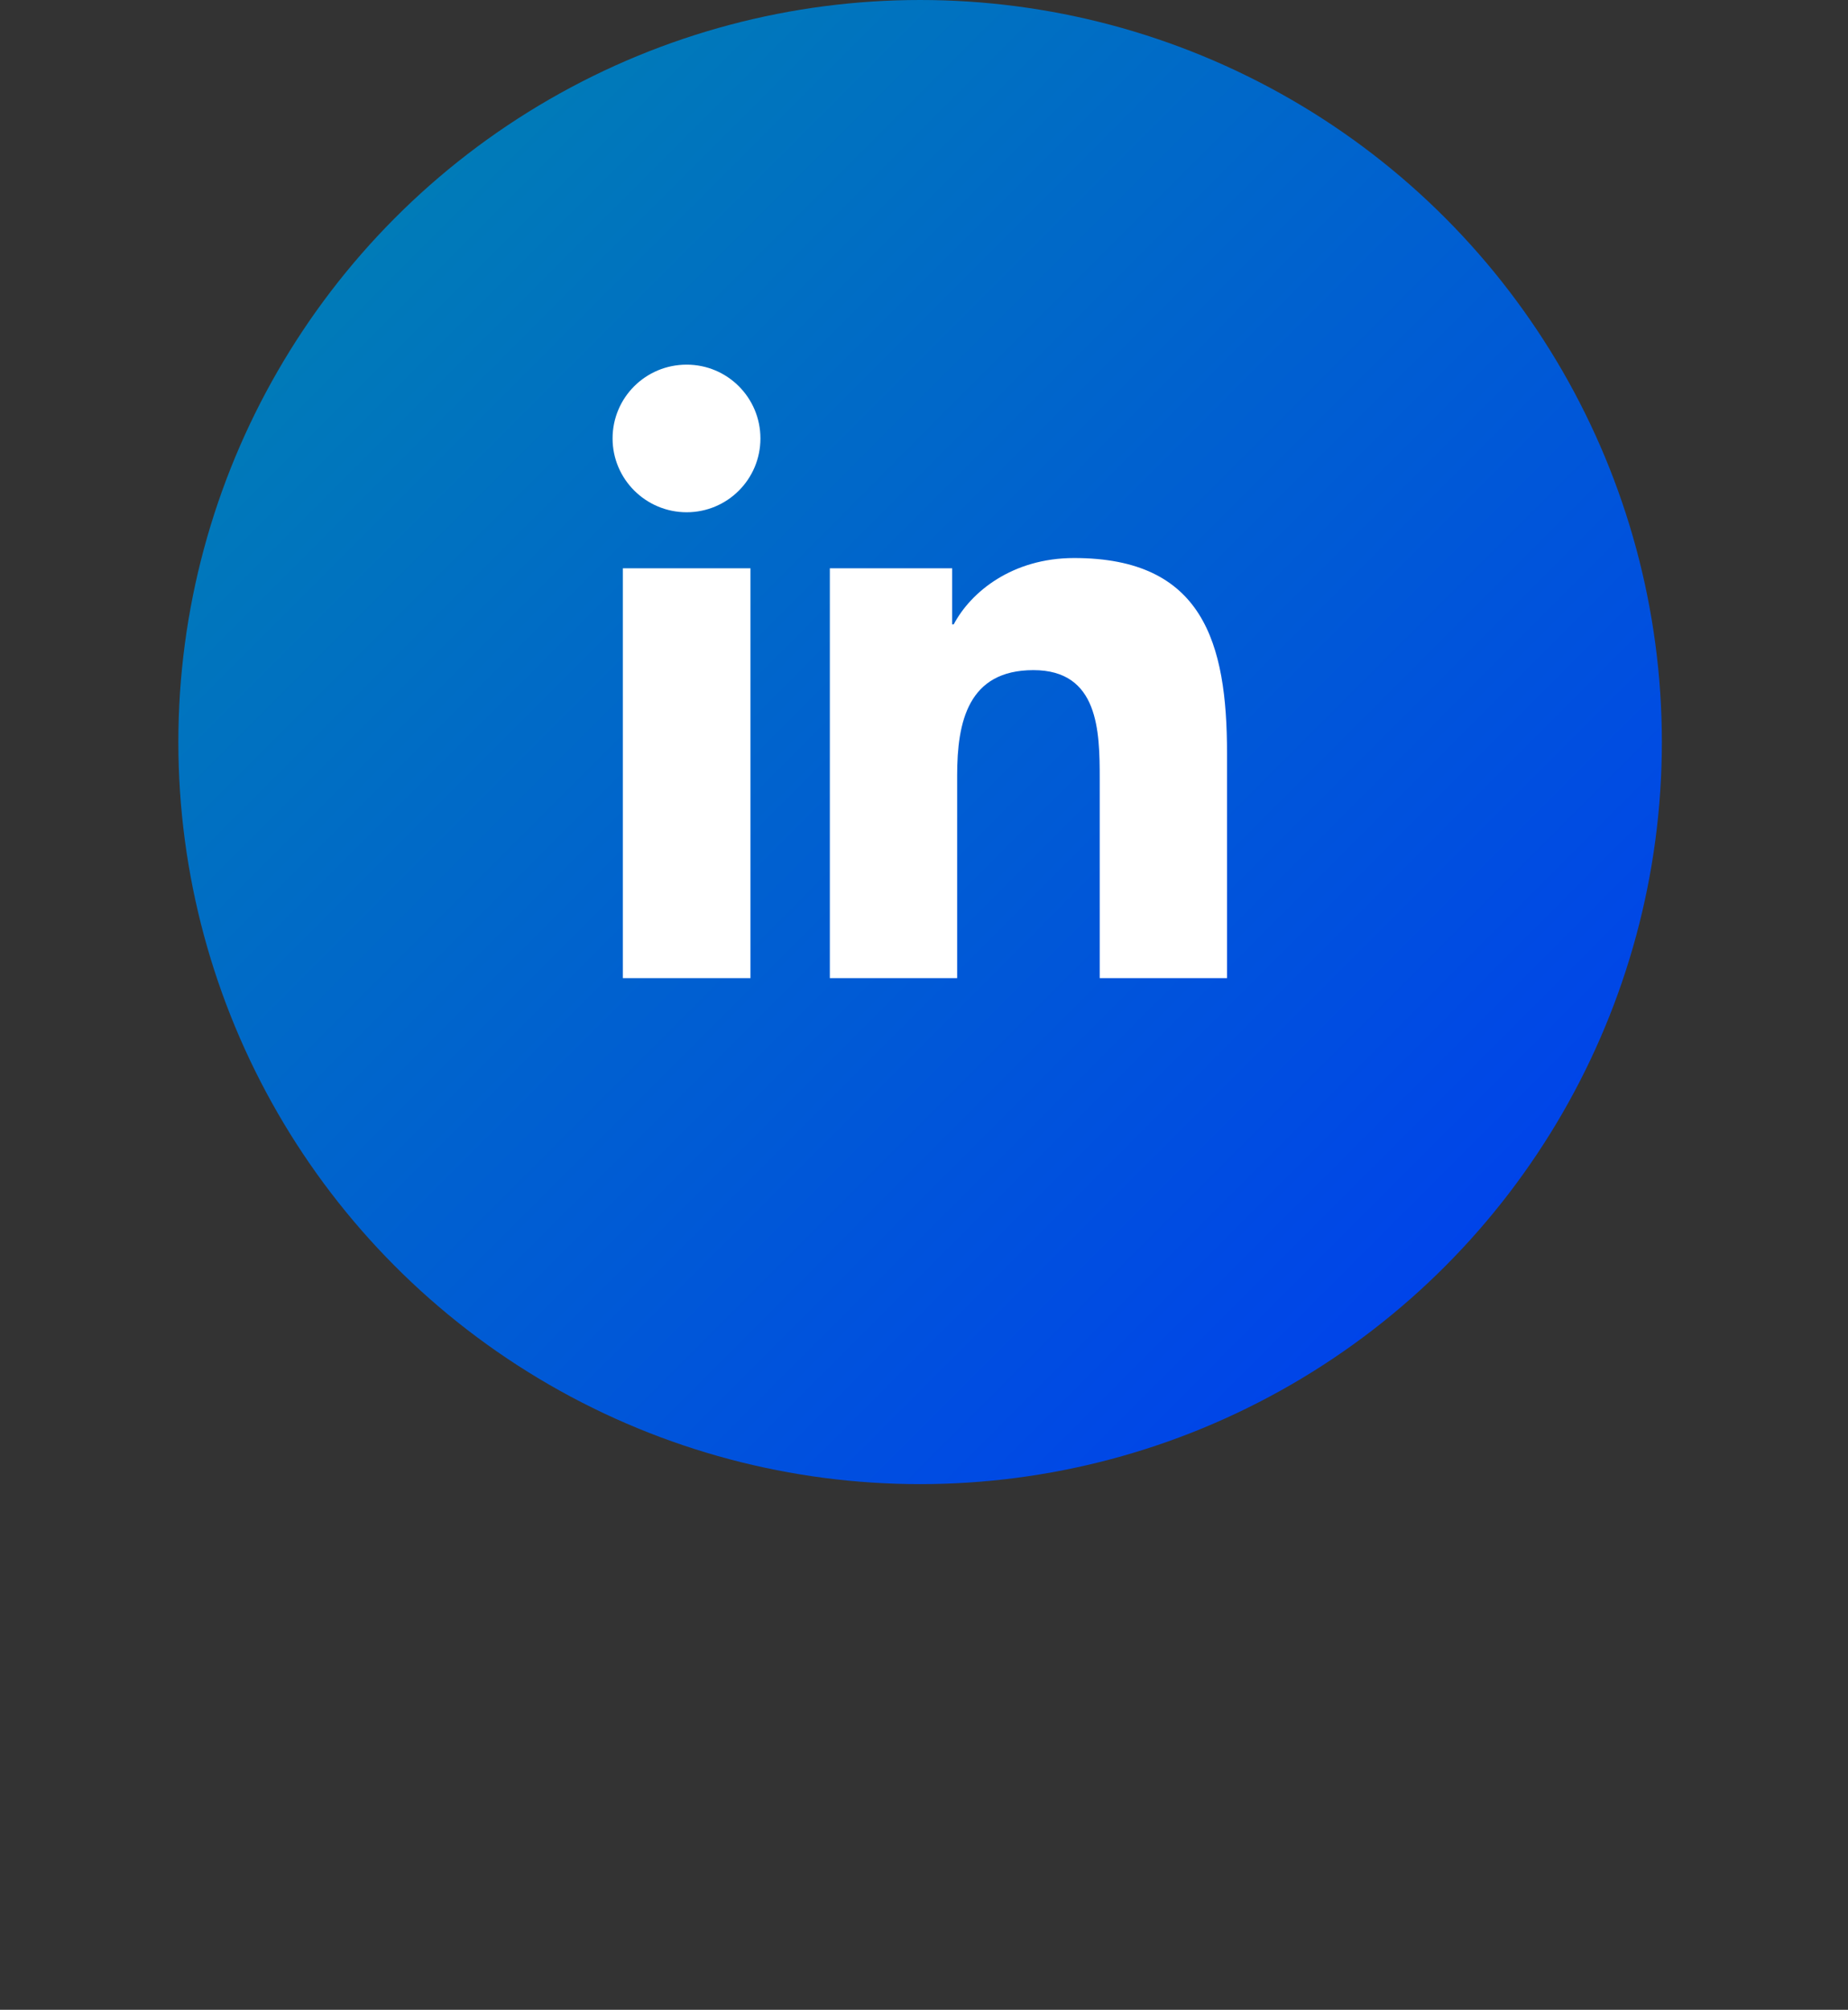 <?xml version="1.0" encoding="UTF-8"?>
<svg xmlns="http://www.w3.org/2000/svg" xmlns:xlink="http://www.w3.org/1999/xlink" viewBox="0 0 59.37 64.54">
  <rect x="0" y="0" width="59.37" height="64.54" fill="#333333" stroke="none"/>
  <defs>
    <style>
      .cls-1 {
        fill: #fff;
      }

      .cls-2 {
        isolation: isolate;
      }

      .cls-3 {
        fill: url(#Degradado_sin_nombre_10);
      }

      .cls-4 {
        fill: url(#radial-gradient);
        mix-blend-mode: multiply;
        opacity: .8;
      }
    </style>
    <radialGradient id="radial-gradient" cx="29.68" cy="34.86" fx="29.68" fy="34.86" r="29.68" gradientUnits="userSpaceOnUse">
      <stop offset="0" stop-color="#000057"/>
      <stop offset=".39" stop-color="#7474a4" stop-opacity=".54"/>
      <stop offset=".79" stop-color="#d8d8e5" stop-opacity=".15"/>
      <stop offset="1" stop-color="#fff" stop-opacity="0"/>
    </radialGradient>
    <linearGradient id="Degradado_sin_nombre_10" data-name="Degradado sin nombre 10" x1="12.7" y1="6.98" x2="46.41" y2="40.68" gradientUnits="userSpaceOnUse">
      <stop offset="0" stop-color="#007bb8"/>
      <stop offset="1" stop-color="#0044e9"/>
    </linearGradient>
  </defs>
  <g class="cls-2">
    <g id="Layer_2" data-name="Layer 2">
      <g id="ELEMENTS">
        <g>
<!--          <circle class="cls-4" cx="29.68" cy="34.86" r="29.68"/>-->
          <g>
            <circle class="cls-3" cx="29.56" cy="23.83" r="23.83"/>
            <g>
              <path class="cls-1" d="m20.01,18.25h4.1v13.16h-4.1v-13.16Zm2.05-6.54c1.31,0,2.37,1.06,2.37,2.37s-1.06,2.37-2.37,2.37-2.38-1.06-2.38-2.37,1.06-2.37,2.38-2.37"/>
              <path class="cls-1" d="m26.67,18.25h3.92v1.8h.05c.55-1.04,1.88-2.13,3.87-2.13,4.14,0,4.91,2.72,4.91,6.27v7.22h-4.09v-6.4c0-1.53-.03-3.49-2.13-3.49s-2.45,1.66-2.45,3.38v6.51h-4.09v-13.16Z"/>
            </g>
          </g>
        </g>
      </g>
    </g>
  </g>
</svg>